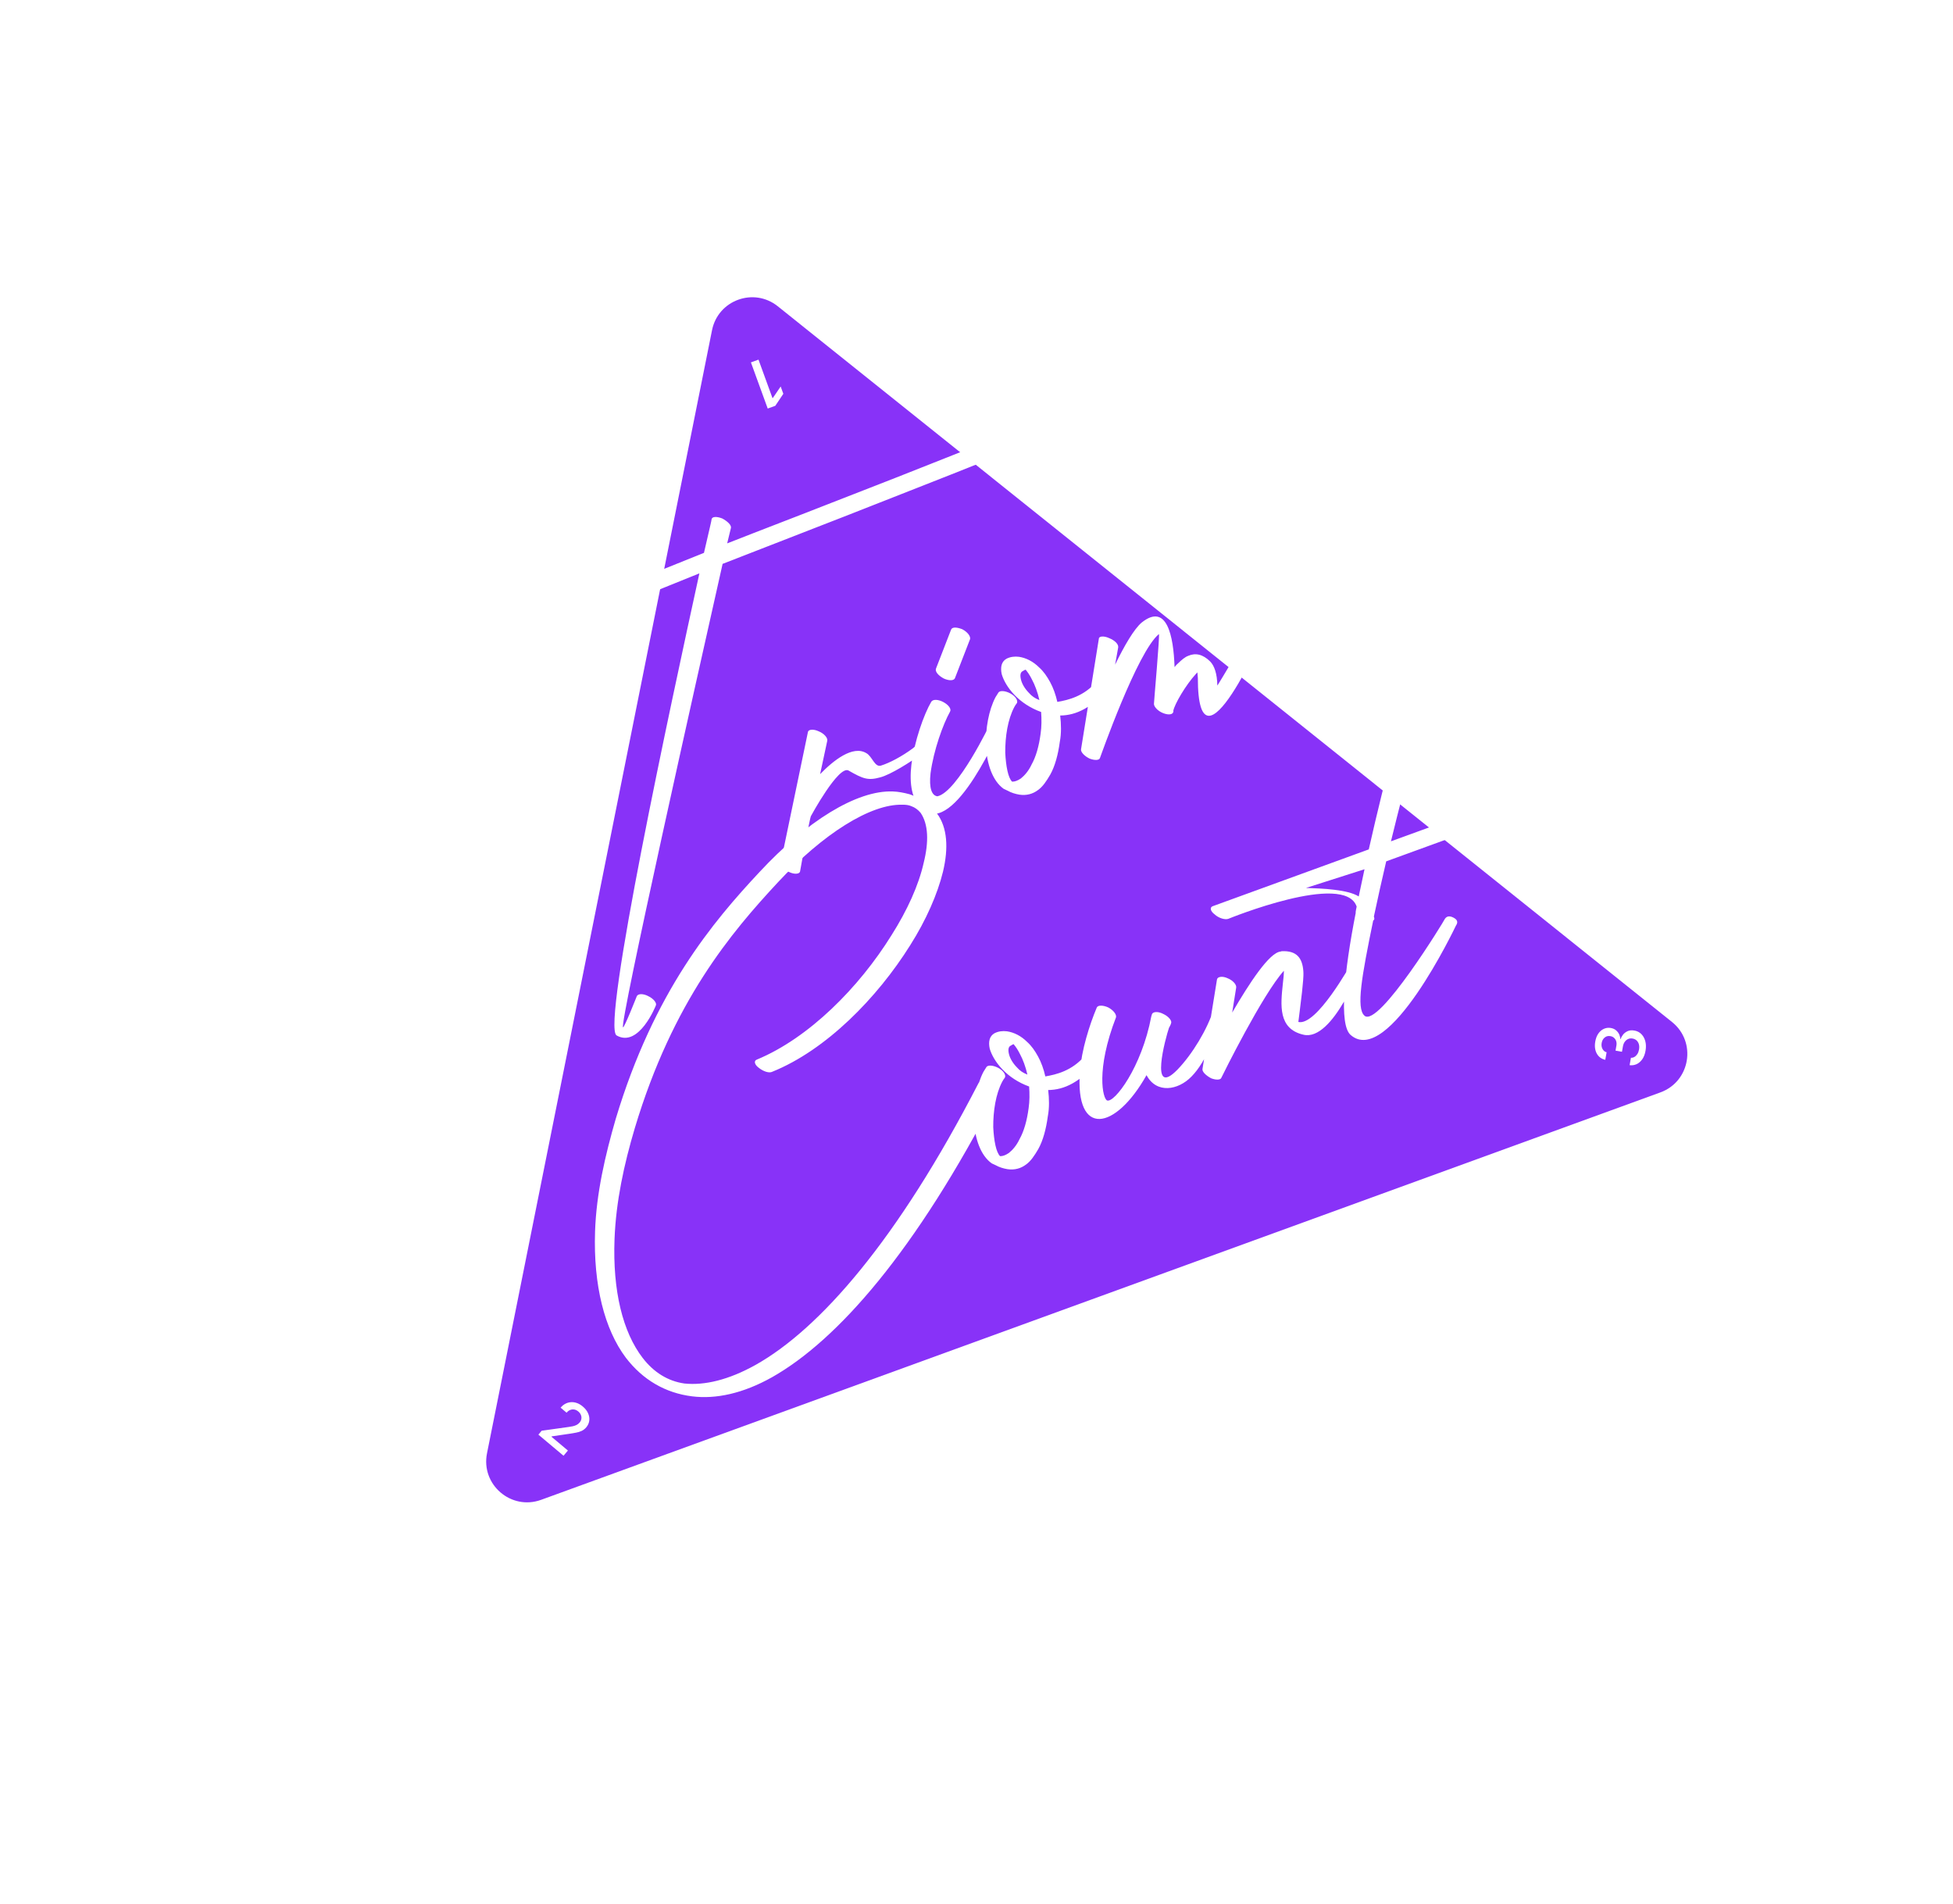 <svg width="477" height="465" viewBox="0 0 477 465" fill="none" xmlns="http://www.w3.org/2000/svg">
<g filter="url(#filter0_b_0_3)">
<g filter="url(#filter1_d_0_3)">
<path d="M173.905 80.636C175.377 73.289 184.108 70.112 189.958 74.793L408.359 249.573C414.45 254.448 412.862 264.11 405.531 266.778L132.172 366.272C124.841 368.941 117.414 362.56 118.946 354.911L173.905 80.636Z" fill="#8832F8"/>
</g>
<g filter="url(#filter2_d_0_3)">
<path d="M95.137 175.231C94.501 175.59 92.974 175.252 91.928 174.484C90.728 173.643 90.4 172.741 90.994 172.269C112.1 159.735 141.028 147.29 171.935 135.019C173.123 129.862 173.84 126.92 173.799 126.807C173.932 126.12 175.07 126.089 176.413 126.622C177.684 127.308 178.659 128.23 178.525 128.917L177.604 132.701C186.092 129.356 194.734 126.083 203.221 122.738C224.257 114.571 245.364 106.25 264.615 98.094C265.363 97.694 266.819 98.186 267.906 99.067C268.799 99.764 269.127 100.666 268.604 100.984L260.835 108.409C260.241 108.881 258.908 108.727 257.749 108C256.898 107.416 256.272 106.75 256.334 106.216C240.455 112.762 223.776 119.216 207.026 125.823C196.847 129.783 186.554 133.785 176.488 137.704C170.191 165.664 151.208 250.343 152.172 250.886C152.48 251.03 155.533 243.278 155.533 243.278C155.819 242.663 157.07 242.591 158.342 243.277C159.572 243.851 160.475 244.927 160.188 245.543C160.188 245.543 156.069 255.981 150.594 252.866C146.851 250.652 163.867 171.797 170.819 140.023C141.829 151.596 114.818 163.343 95.137 175.231ZM197.327 178.774C197.46 178.087 198.711 178.015 199.941 178.588C201.285 179.121 202.187 180.197 202.054 180.884L200.303 189.056C203.552 185.702 208.308 181.928 211.59 183.926C213.015 184.685 213.621 187.401 215.128 186.98C217.311 186.313 220.304 184.713 223.021 182.703C223.615 182.231 224.086 181.421 225.132 182.19C226.332 183.03 226.004 183.532 225.369 183.891C222.468 186.097 217.466 189.194 215.016 189.831C212.002 190.672 210.812 190.211 207.264 188.182C204.834 186.768 198.041 199.329 198.041 199.329C197.856 199.524 195.604 211.581 195.41 212.802C195.277 213.488 194.026 213.561 192.795 212.987C191.452 212.454 190.55 211.378 190.683 210.691L197.327 178.774ZM227.448 171.386C227.848 170.73 229.14 170.77 230.411 171.457C231.683 172.143 232.432 173.148 232.032 173.804C230.331 176.85 228.036 183.176 227.279 188.815C226.85 192.547 227.619 194.31 228.952 194.463C233.822 193.457 241.906 176.723 241.865 176.61C242.152 175.995 242.613 174.806 243.884 175.492C245.268 176.138 244.94 176.64 244.654 177.255C244.541 177.296 233.21 204.407 225.283 197.714C222.678 195.47 222.072 191.349 222.593 186.817C223.309 181.065 225.635 174.472 227.448 171.386ZM233.25 165.571C233.004 166.299 231.712 166.259 230.481 165.685C229.21 164.998 228.349 164.035 228.594 163.307L232.282 153.792C232.528 153.064 233.707 153.145 235.05 153.678C236.322 154.365 237.071 155.369 236.938 156.056L233.25 165.571ZM243.866 169.114C244.194 168.611 245.486 168.652 246.757 169.338C248.029 170.025 248.665 171.071 248.378 171.686C248.122 172.034 247.865 172.383 247.722 172.691C246.134 175.695 245.489 179.888 245.521 183.836C245.686 187.096 246.22 189.966 247.194 190.889C247.84 190.909 248.517 190.663 249.337 190.109C250.229 189.401 251.223 188.273 251.94 186.735C253.026 184.807 253.753 182.244 254.162 179.158C254.418 177.405 254.407 175.621 254.284 173.878C251.639 172.925 249.434 171.429 247.793 169.728C246.152 168.026 245.075 166.12 244.654 164.613C244.305 162.952 244.571 161.578 245.842 160.86C246.816 160.378 247.8 160.275 248.867 160.398C250.62 160.654 252.353 161.555 253.758 162.959C254.886 163.954 255.717 165.184 256.476 166.567C257.235 167.951 257.85 169.643 258.241 171.416C260.885 170.964 264.771 170.061 267.897 166.369C268.337 165.826 268.737 165.17 270.009 165.856C271.167 166.584 271.342 167.414 270.901 167.958C266.668 172.818 262.886 174.706 258.939 174.738C259.185 176.819 259.248 179.095 258.848 181.156C258.439 184.242 257.681 187.072 256.523 189.153C255.581 190.773 254.669 192.127 253.551 192.917C252.25 193.901 250.743 194.322 248.989 194.066C248.036 193.903 247.041 193.626 246.077 193.083C245.77 192.94 245.462 192.796 245.155 192.653C242.406 190.716 241.001 186.502 240.805 182.104C240.691 177.932 241.479 173.431 243.139 170.272C243.395 169.924 243.61 169.462 243.866 169.114ZM253.863 170.966C253.432 169.08 252.775 167.276 252.016 165.892C251.534 164.918 250.98 164.098 250.549 163.617C250.436 163.658 250.662 163.575 250.662 163.575C250.508 163.504 250.17 163.627 249.872 163.863C249.196 164.109 249.104 164.909 249.36 165.965C249.617 167.021 250.294 168.179 251.309 169.214C251.976 169.993 252.827 170.577 253.863 170.966ZM268.385 155.976C268.405 155.33 269.656 155.258 270.886 155.831C272.229 156.364 273.204 157.286 273.112 158.086L272.354 162.321C274.619 157.665 276.975 153.615 278.831 152.046C284.96 147.133 286.623 155.212 286.872 162.911C287.128 162.562 287.497 162.173 287.794 161.937C288.645 161.116 289.424 160.45 290.213 160.162C291.976 159.393 293.77 159.761 295.565 161.535C296.58 162.57 297.278 164.487 297.32 167.409C297.289 167.675 305.815 153.207 305.928 153.166C306.215 152.55 306.778 150.941 308.05 151.627C309.393 152.16 309.526 152.877 309.239 153.493C309.168 153.647 292.56 191.872 292.562 165.565C292.511 165.072 292.501 164.693 292.449 164.201L292.08 164.591C289.61 167.278 286.854 171.984 286.557 173.625L286.598 173.737C286.506 174.537 285.409 174.681 284.066 174.148C282.723 173.616 281.82 172.539 281.84 171.893C281.799 171.781 283.342 154.618 283.045 154.854C277.736 159.213 268.721 184.969 268.65 185.123C268.475 185.697 267.337 185.728 266.148 185.267C264.918 184.693 263.902 183.658 264.035 182.971L268.385 155.976ZM310.369 141.205C310.769 140.549 312.06 140.59 313.332 141.276C314.603 141.963 315.352 142.967 314.952 143.624C313.252 146.669 310.957 152.995 310.2 158.634C309.77 162.366 310.54 164.129 311.873 164.283C316.742 163.277 324.826 146.543 324.785 146.43C325.072 145.815 325.533 144.625 326.805 145.312C328.189 145.957 327.861 146.46 327.574 147.075C327.461 147.116 316.13 174.226 308.203 167.534C305.599 165.289 304.992 161.168 305.514 156.636C306.23 150.885 308.555 144.292 310.369 141.205ZM316.17 135.391C315.924 136.119 314.632 136.078 313.402 135.504C312.131 134.818 311.269 133.854 311.515 133.126L315.203 123.611C315.449 122.883 316.628 122.965 317.971 123.497C319.242 124.184 319.991 125.188 319.858 125.875L316.17 135.391Z" fill="white"/>
</g>
<g filter="url(#filter3_d_0_3)">
<path d="M188.61 261.739C187.862 262.139 186.406 261.648 185.319 260.766C184.273 259.998 184.058 259.055 184.847 258.767C197.609 253.484 209.837 241.116 217.727 228.411C221.621 222.269 224.377 216.157 225.596 210.734C226.896 205.535 226.741 201.25 224.844 198.493C224.177 197.714 223.48 197.201 222.598 196.884C221.983 196.597 221.183 196.505 220.425 196.525C212.674 196.282 201.029 203.585 189.93 215.542C178.645 227.694 164.338 244.523 155.048 275.487C152.406 284.367 150.45 293.379 150.094 302.575C149.606 315.268 152.121 325.335 156.962 331.618C159.639 335.113 163.115 337.296 167.154 337.869C172.065 338.38 177.95 337.005 184.531 333.332C200.122 324.593 219.195 302.965 239.022 264.462C239.35 263.959 240.641 264 241.872 264.574C243.143 265.26 243.892 266.265 243.605 266.88C223.635 305.691 204.449 327.36 188.561 336.335C181.457 340.325 174.814 341.722 169.062 341.006C162.511 340.198 156.994 336.97 152.861 331.578C147.661 324.659 144.9 313.916 145.337 300.731C145.652 291.422 147.792 282.215 150.393 273.223C159.755 242.104 174.134 225.122 185.531 212.929C196.999 200.582 209.279 192.92 218.096 193.286C219.388 193.327 220.762 193.593 222.177 193.972C225.089 194.955 227.335 196.564 228.873 198.686C231.396 202.11 231.685 207.113 230.323 212.844C228.992 218.309 226.205 224.687 222.311 230.829C214.236 243.729 201.752 256.445 188.61 261.739ZM240.935 260.573C241.263 260.07 242.555 260.111 243.827 260.797C245.098 261.484 245.734 262.53 245.447 263.145C245.191 263.493 244.935 263.842 244.791 264.15C243.203 267.154 242.558 271.347 242.59 275.295C242.755 278.555 243.289 281.425 244.264 282.348C244.909 282.368 245.586 282.122 246.406 281.568C247.298 280.86 248.292 279.732 249.009 278.194C250.095 276.266 250.823 273.703 251.232 270.617C251.487 268.864 251.477 267.08 251.353 265.337C248.708 264.384 246.503 262.888 244.862 261.187C243.221 259.485 242.144 257.579 241.724 256.072C241.374 254.411 241.641 253.037 242.912 252.319C243.886 251.837 244.87 251.734 245.936 251.857C247.689 252.113 249.422 253.014 250.827 254.418C251.955 255.413 252.786 256.643 253.545 258.026C254.304 259.41 254.92 261.102 255.31 262.875C257.955 262.423 261.84 261.52 264.966 257.828C265.407 257.285 265.806 256.629 267.078 257.315C268.237 258.043 268.411 258.873 267.97 259.417C263.738 264.277 259.955 266.165 256.008 266.197C256.255 268.278 256.317 270.554 255.918 272.615C255.508 275.701 254.751 278.531 253.593 280.612C252.65 282.232 251.738 283.586 250.621 284.376C249.319 285.36 247.812 285.781 246.059 285.525C245.105 285.362 244.111 285.085 243.147 284.542C242.839 284.399 242.532 284.255 242.224 284.112C239.476 282.175 238.07 277.962 237.874 273.563C237.76 269.391 238.548 264.89 240.208 261.732C240.464 261.383 240.679 260.921 240.935 260.573ZM250.932 262.425C250.501 260.539 249.844 258.735 249.085 257.351C248.603 256.377 248.049 255.557 247.618 255.076C247.506 255.117 247.731 255.035 247.731 255.035C247.577 254.963 247.239 255.086 246.942 255.322C246.265 255.568 246.173 256.368 246.43 257.424C246.686 258.48 247.363 259.638 248.379 260.673C249.045 261.452 249.896 262.036 250.932 262.425ZM267.883 246.04C268.17 245.424 269.462 245.465 270.693 246.039C271.964 246.725 272.713 247.73 272.58 248.417C267.58 261.346 269.366 268.358 270.402 268.748C272.165 269.383 278.837 260.697 281.191 248.219L281.366 247.645C281.653 247.03 282.903 246.958 284.175 247.644C285.405 248.218 286.308 249.294 286.021 249.91C286.021 249.91 285.918 250.33 285.519 250.986C284.71 253.324 280.603 268.355 287.583 261.217C291.2 257.474 294.869 251.414 296.405 246.513C296.651 245.785 296.692 244.493 298.076 245.139C299.307 245.712 298.989 246.594 298.702 247.21C297.094 252.264 294.738 259.124 291.007 262.908C287.758 266.261 282.468 267.165 280.027 262.563C272.352 276.211 262.562 277.731 263.756 261.717C264.144 256.467 266.101 250.264 267.883 246.04ZM297.237 239.187C297.37 238.5 298.58 238.315 299.81 238.889C301.153 239.422 302.056 240.498 301.923 241.185L300.95 247.285C305.193 239.994 310.04 232.611 312.767 232.385L312.992 232.303C316.745 232.087 318.088 234.024 318.325 237.13C318.438 238.494 318.182 240.247 318.009 242.226C317.61 245.691 317.109 249.577 317.109 249.577C321.579 250.632 329.858 235.486 329.971 235.445C330.145 234.871 330.852 232.954 332.124 233.64C333.467 234.173 332.872 234.645 332.627 235.373C332.627 235.373 325.63 254.393 318.371 252.693C312.106 251.27 312.781 245.405 313.323 240.228C313.446 239.162 313.568 238.095 313.578 237.07C308.382 242.792 298.597 262.572 298.31 263.187C298.136 263.761 296.998 263.792 295.809 263.331C294.537 262.645 293.563 261.723 293.696 261.036L297.237 239.187ZM343.148 172.417C343.323 171.843 344.532 171.658 345.804 172.345C347.034 172.919 347.937 173.995 347.763 174.569C347.804 174.682 343.717 189.067 339.724 205.462L368.478 194.996C369.268 194.708 370.836 195.159 371.77 195.969C372.857 196.85 373.072 197.793 372.283 198.081L338.567 210.352C337.512 214.823 336.498 219.406 335.556 223.835L335.597 223.948C335.762 224.399 335.618 224.706 335.393 224.788C332.577 238.456 331.196 246.237 333.257 248.041C336.682 251.136 352.924 224.537 352.883 224.424C353.211 223.922 353.805 223.45 355.077 224.137C356.348 224.823 355.877 225.633 355.549 226.136C355.477 226.29 339.074 260.865 329.854 252.728C327.014 250.186 328.261 237.473 331.127 222.893C331.014 222.934 331.352 221.406 331.352 221.406C328.459 212.754 300.002 224.389 300.002 224.389C299.212 224.676 297.644 224.225 296.669 223.303C295.623 222.534 295.408 221.591 296.197 221.304L334.311 207.432C338.407 189.212 343.077 172.571 343.148 172.417ZM331.854 218.925C332.325 216.711 332.796 214.496 333.267 212.281L318.966 216.848C322.842 216.97 329.188 217.214 331.854 218.925Z" fill="white"/>
</g>
</g>
<path d="M138.389 345.001C138.397 344.992 138.406 344.981 138.417 344.967C138.432 344.949 138.446 344.934 138.457 344.92C138.679 344.655 138.947 344.459 139.26 344.332C139.573 344.205 139.903 344.168 140.249 344.221C140.594 344.274 140.929 344.436 141.252 344.707C141.544 344.952 141.751 345.229 141.874 345.538C142.005 345.847 142.045 346.164 141.994 346.489C141.947 346.809 141.805 347.11 141.568 347.393C141.346 347.658 141.087 347.861 140.792 348.004C140.496 348.146 140.183 348.25 139.852 348.317C139.529 348.382 139.208 348.438 138.887 348.482L132.299 349.402L131.496 350.358L137.637 355.51L138.704 354.238L134.685 350.865L134.758 350.777L139.168 350.13C139.71 350.049 140.223 349.962 140.705 349.87C141.193 349.782 141.644 349.641 142.06 349.446C142.483 349.251 142.865 348.952 143.204 348.548C143.61 348.063 143.85 347.526 143.924 346.937C144.001 346.344 143.905 345.747 143.636 345.147C143.376 344.546 142.942 343.991 142.336 343.483C141.829 343.057 141.321 342.765 140.812 342.606C140.307 342.442 139.816 342.385 139.338 342.435C138.868 342.485 138.433 342.62 138.032 342.843C137.631 343.065 137.284 343.351 136.99 343.701L136.928 343.775L138.389 345.001Z" fill="white"/>
<path d="M396.149 256.854L396.378 255.556C396.459 255.1 396.612 254.719 396.838 254.414C397.06 254.102 397.335 253.877 397.663 253.738C397.986 253.593 398.341 253.554 398.727 253.623C399.115 253.685 399.445 253.838 399.717 254.083C399.983 254.326 400.172 254.642 400.282 255.03C400.387 255.412 400.397 255.842 400.313 256.321C400.239 256.742 400.103 257.108 399.905 257.418C399.703 257.722 399.466 257.953 399.194 258.114C398.921 258.274 398.636 258.342 398.336 258.319L398.017 260.128C398.598 260.207 399.16 260.128 399.701 259.89C400.238 259.645 400.704 259.249 401.098 258.699C401.487 258.149 401.755 257.456 401.903 256.619C402.01 256.007 402.03 255.425 401.961 254.871C401.887 254.311 401.729 253.807 401.487 253.359C401.245 252.906 400.927 252.532 400.533 252.236C400.133 251.94 399.664 251.75 399.126 251.667C398.496 251.562 397.953 251.618 397.498 251.835C397.045 252.047 396.679 252.33 396.402 252.686C396.125 253.042 395.939 253.39 395.843 253.73L395.74 253.712C395.739 253.408 395.66 253.064 395.502 252.679C395.338 252.293 395.078 251.944 394.723 251.631C394.368 251.319 393.912 251.119 393.356 251.033C392.77 250.948 392.218 251.026 391.699 251.268C391.182 251.504 390.739 251.887 390.372 252.417C390.005 252.947 389.755 253.605 389.622 254.391C389.518 255.015 389.508 255.579 389.592 256.081C389.676 256.584 389.833 257.025 390.064 257.405C390.294 257.785 390.582 258.094 390.926 258.334C391.272 258.567 391.654 258.73 392.072 258.821L392.397 256.978C392.197 256.93 392.013 256.842 391.846 256.711C391.674 256.573 391.531 256.406 391.417 256.207C391.298 256.007 391.219 255.782 391.179 255.531C391.135 255.28 391.138 255.006 391.19 254.712C391.293 254.129 391.541 253.682 391.935 253.371C392.324 253.053 392.782 252.94 393.307 253.033C393.66 253.089 393.96 253.228 394.206 253.45C394.453 253.666 394.631 253.942 394.739 254.276C394.842 254.603 394.859 254.96 394.791 255.347L394.574 256.576L396.149 256.854Z" fill="white"/>
<path d="M183.404 88.5L187.507 99.773L189.357 99.1C189.685 98.613 190.012 98.126 190.34 97.638C190.668 97.151 190.995 96.661 191.32 96.169L190.671 94.385C190.461 94.698 190.25 95.009 190.037 95.317C189.827 95.63 189.616 95.941 189.404 96.249C189.194 96.562 188.98 96.874 188.762 97.184L188.671 97.217L185.254 87.826L183.404 88.5Z" fill="white"/>
<defs>
<filter id="filter0_b_0_3" x="81.187" y="68.592" width="334.926" height="302.298" filterUnits="userSpaceOnUse" color-interpolation-filters="sRGB">
<feFlood flood-opacity="0" result="BackgroundImageFix"/>
<feGaussianBlur in="BackgroundImage" stdDeviation="2"/>
<feComposite in2="SourceAlpha" operator="in" result="effect1_backgroundBlur_0_3"/>
<feBlend mode="normal" in="SourceGraphic" in2="effect1_backgroundBlur_0_3" result="shape"/>
</filter>
<filter id="filter1_d_0_3" x="108.744" y="62.592" width="313.369" height="314.298" filterUnits="userSpaceOnUse" color-interpolation-filters="sRGB">
<feFlood flood-opacity="0" result="BackgroundImageFix"/>
<feColorMatrix in="SourceAlpha" type="matrix" values="0 0 0 0 0 0 0 0 0 0 0 0 0 0 0 0 0 0 127 0" result="hardAlpha"/>
<feOffset/>
<feGaussianBlur stdDeviation="5"/>
<feComposite in2="hardAlpha" operator="out"/>
<feColorMatrix type="matrix" values="0 0 0 0 0 0 0 0 0 0 0 0 0 0 0 0 0 0 0.25 0"/>
<feBlend mode="normal" in2="BackgroundImageFix" result="effect1_dropShadow_0_3"/>
<feBlend mode="normal" in="SourceGraphic" in2="effect1_dropShadow_0_3" result="shape"/>
</filter>
<filter id="filter2_d_0_3" x="73.187" y="66.863" width="282.229" height="212.486" filterUnits="userSpaceOnUse" color-interpolation-filters="sRGB">
<feFlood flood-opacity="0" result="BackgroundImageFix"/>
<feColorMatrix in="SourceAlpha" type="matrix" values="0 0 0 0 0 0 0 0 0 0 0 0 0 0 0 0 0 0 127 0" result="hardAlpha"/>
<feOffset/>
<feGaussianBlur stdDeviation="6"/>
<feComposite in2="hardAlpha" operator="out"/>
<feColorMatrix type="matrix" values="0 0 0 0 1 0 0 0 0 1 0 0 0 0 1 0 0 0 1 0"/>
<feBlend mode="normal" in2="BackgroundImageFix" result="effect1_dropShadow_0_3"/>
<feBlend mode="normal" in="SourceGraphic" in2="effect1_dropShadow_0_3" result="shape"/>
</filter>
<filter id="filter3_d_0_3" x="100.528" y="128.807" width="308.051" height="232.548" filterUnits="userSpaceOnUse" color-interpolation-filters="sRGB">
<feFlood flood-opacity="0" result="BackgroundImageFix"/>
<feColorMatrix in="SourceAlpha" type="matrix" values="0 0 0 0 0 0 0 0 0 0 0 0 0 0 0 0 0 0 127 0" result="hardAlpha"/>
<feOffset/>
<feGaussianBlur stdDeviation="6"/>
<feComposite in2="hardAlpha" operator="out"/>
<feColorMatrix type="matrix" values="0 0 0 0 1 0 0 0 0 1 0 0 0 0 1 0 0 0 1 0"/>
<feBlend mode="normal" in2="BackgroundImageFix" result="effect1_dropShadow_0_3"/>
<feBlend mode="normal" in="SourceGraphic" in2="effect1_dropShadow_0_3" result="shape"/>
</filter>
</defs>
</svg>
